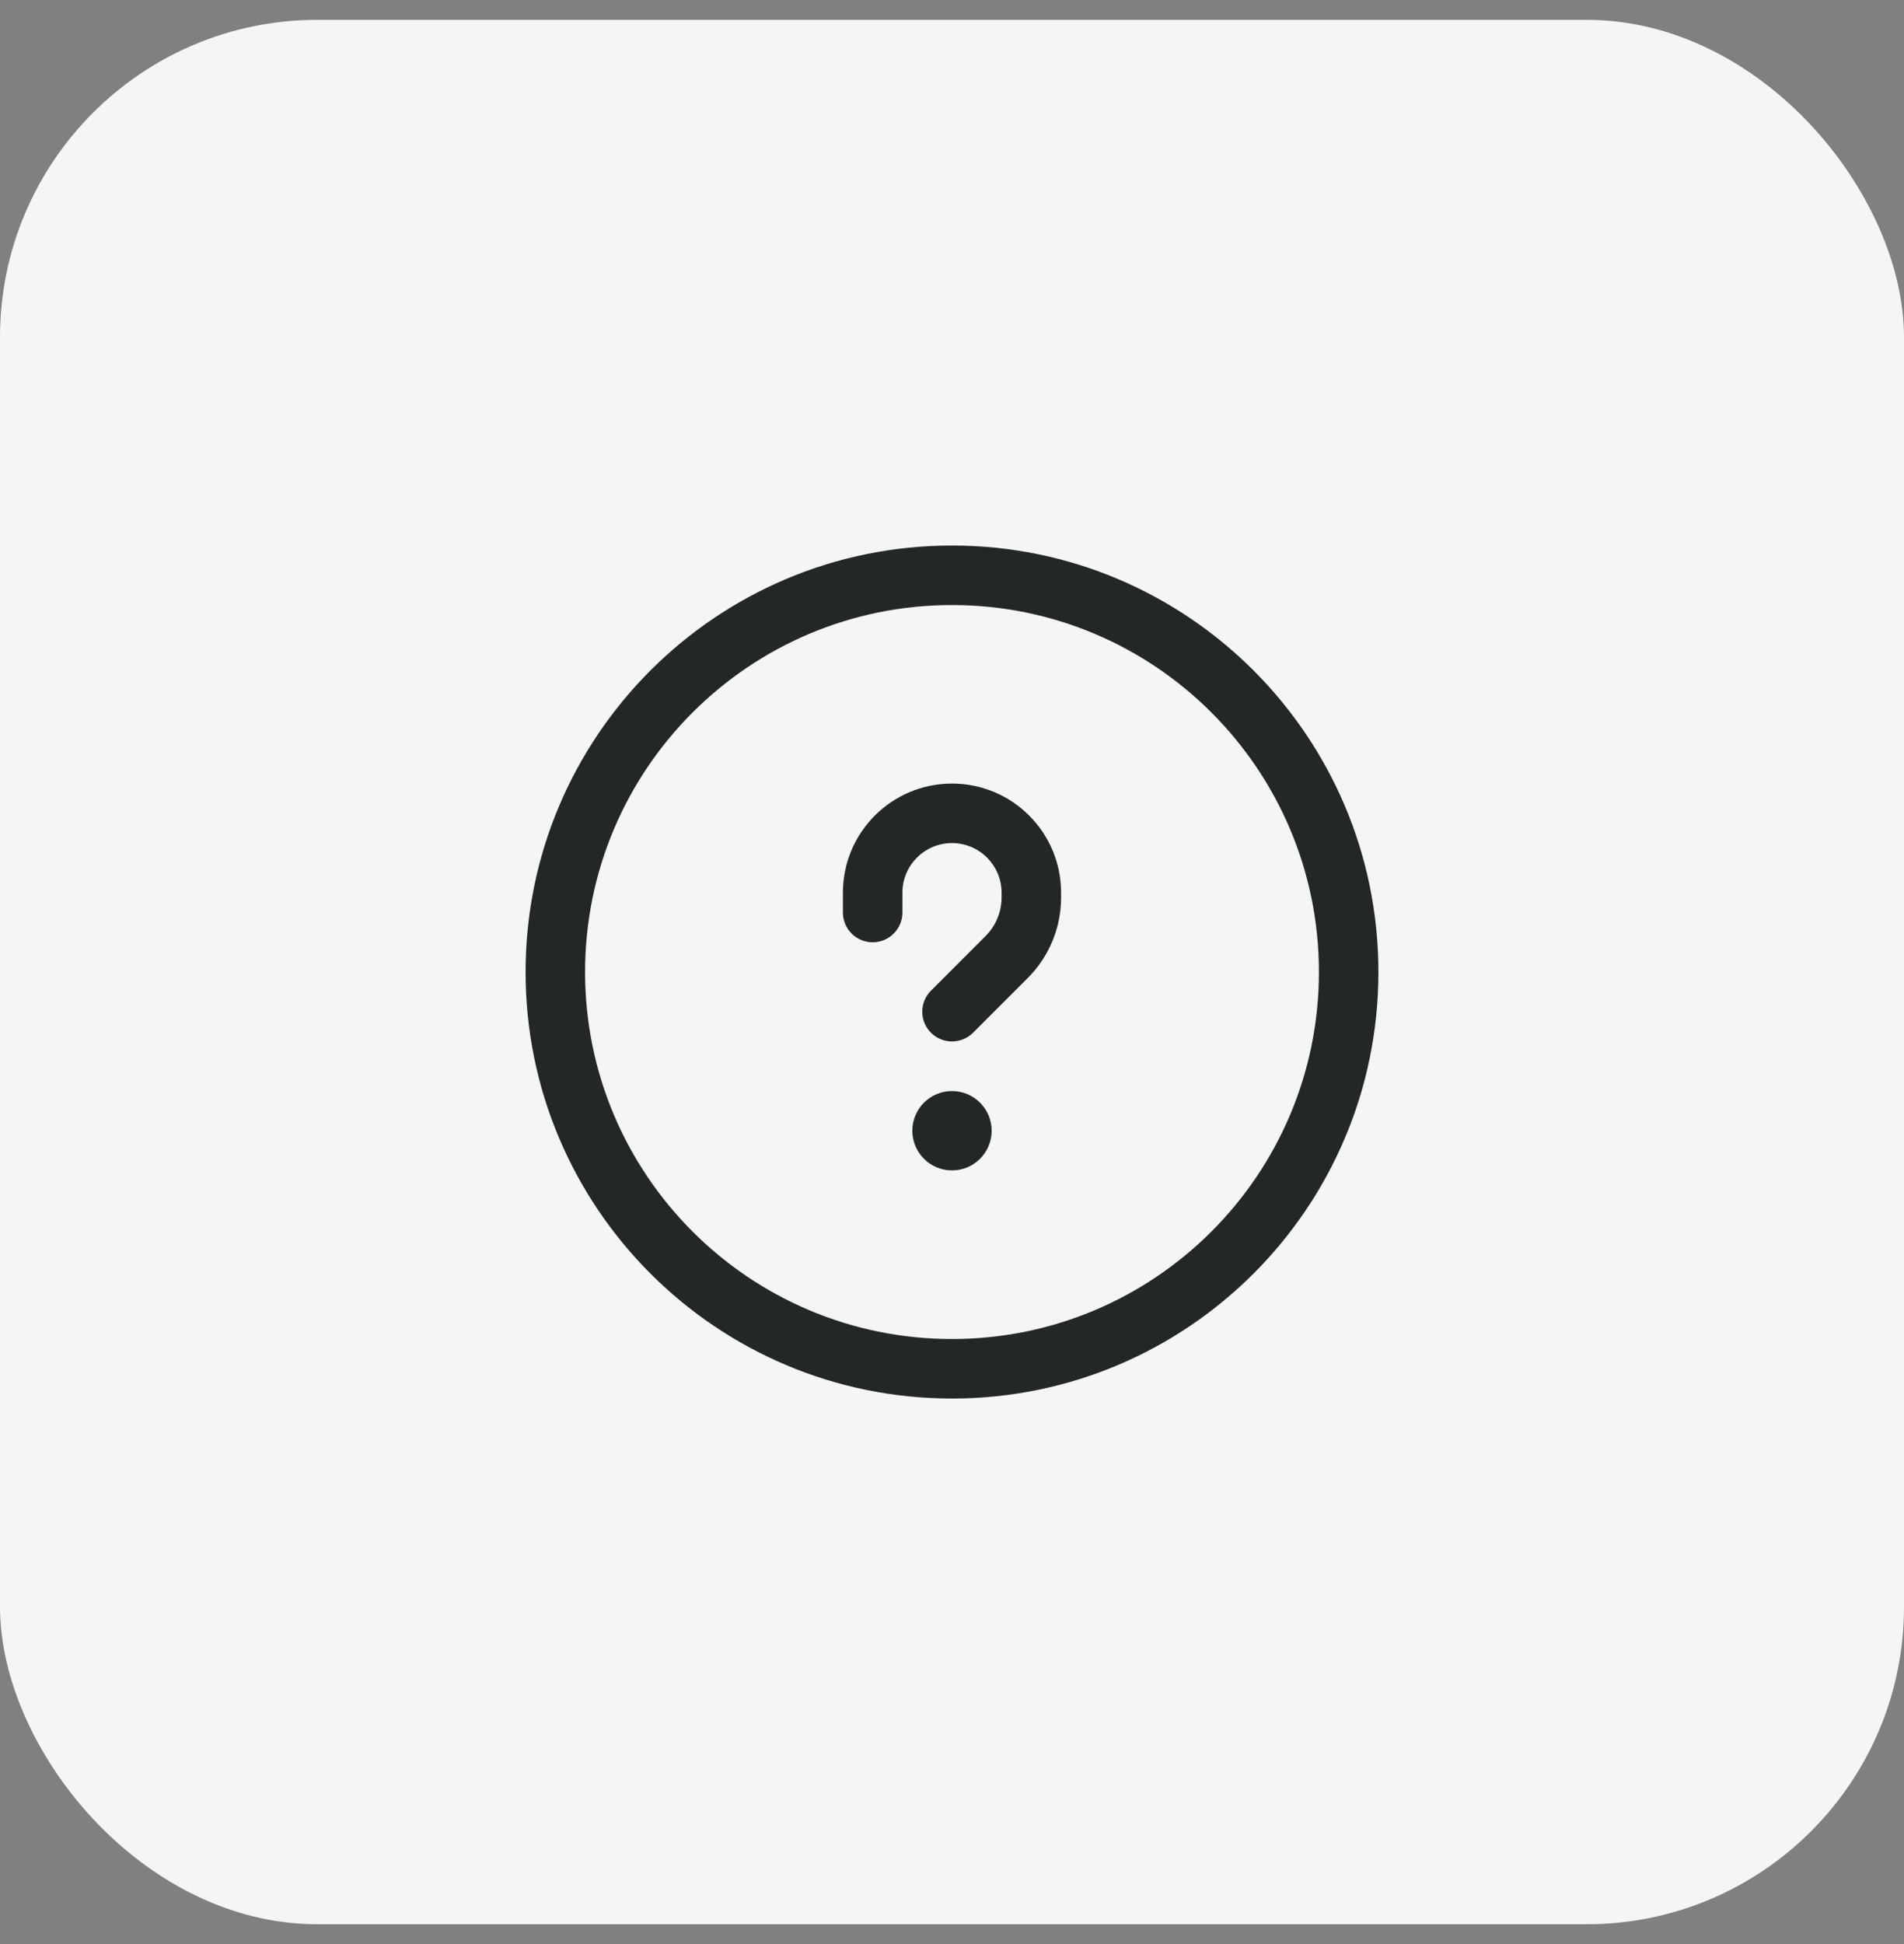 <svg width="48" height="49" viewBox="0 0 48 49" fill="none" xmlns="http://www.w3.org/2000/svg">
<rect x="0" y="0" width="48" height="49" fill="#808080" stroke="none"/>
<rect y="0.5" width="48" height="48" rx="8" fill="#F4F5F5"/>
<path fill-rule="evenodd" clip-rule="evenodd" d="M24 15.25C18.891 15.25 14.75 19.391 14.75 24.5C14.75 29.609 18.891 33.75 24 33.75C29.109 33.75 33.25 29.609 33.25 24.5C33.25 19.391 29.109 15.25 24 15.25ZM13.25 24.5C13.25 18.563 18.063 13.75 24 13.75C29.937 13.75 34.75 18.563 34.75 24.5C34.75 30.437 29.937 35.25 24 35.25C18.063 35.25 13.25 30.437 13.25 24.5ZM25 28.5C25 29.052 24.552 29.5 24 29.5C23.448 29.5 23 29.052 23 28.5C23 27.948 23.448 27.5 24 27.5C24.552 27.5 25 27.948 25 28.5ZM22.75 22.5C22.75 21.81 23.31 21.25 24 21.25C24.69 21.25 25.25 21.81 25.25 22.5V22.621C25.25 22.985 25.105 23.334 24.848 23.591L23.47 24.97C23.177 25.263 23.177 25.737 23.47 26.03C23.763 26.323 24.237 26.323 24.53 26.03L25.909 24.652C26.448 24.113 26.75 23.383 26.75 22.621V22.5C26.75 20.981 25.519 19.75 24 19.75C22.481 19.75 21.25 20.981 21.25 22.5V23C21.25 23.414 21.586 23.75 22 23.75C22.414 23.75 22.75 23.414 22.75 23V22.5Z" fill="#242728"/>
</svg>
